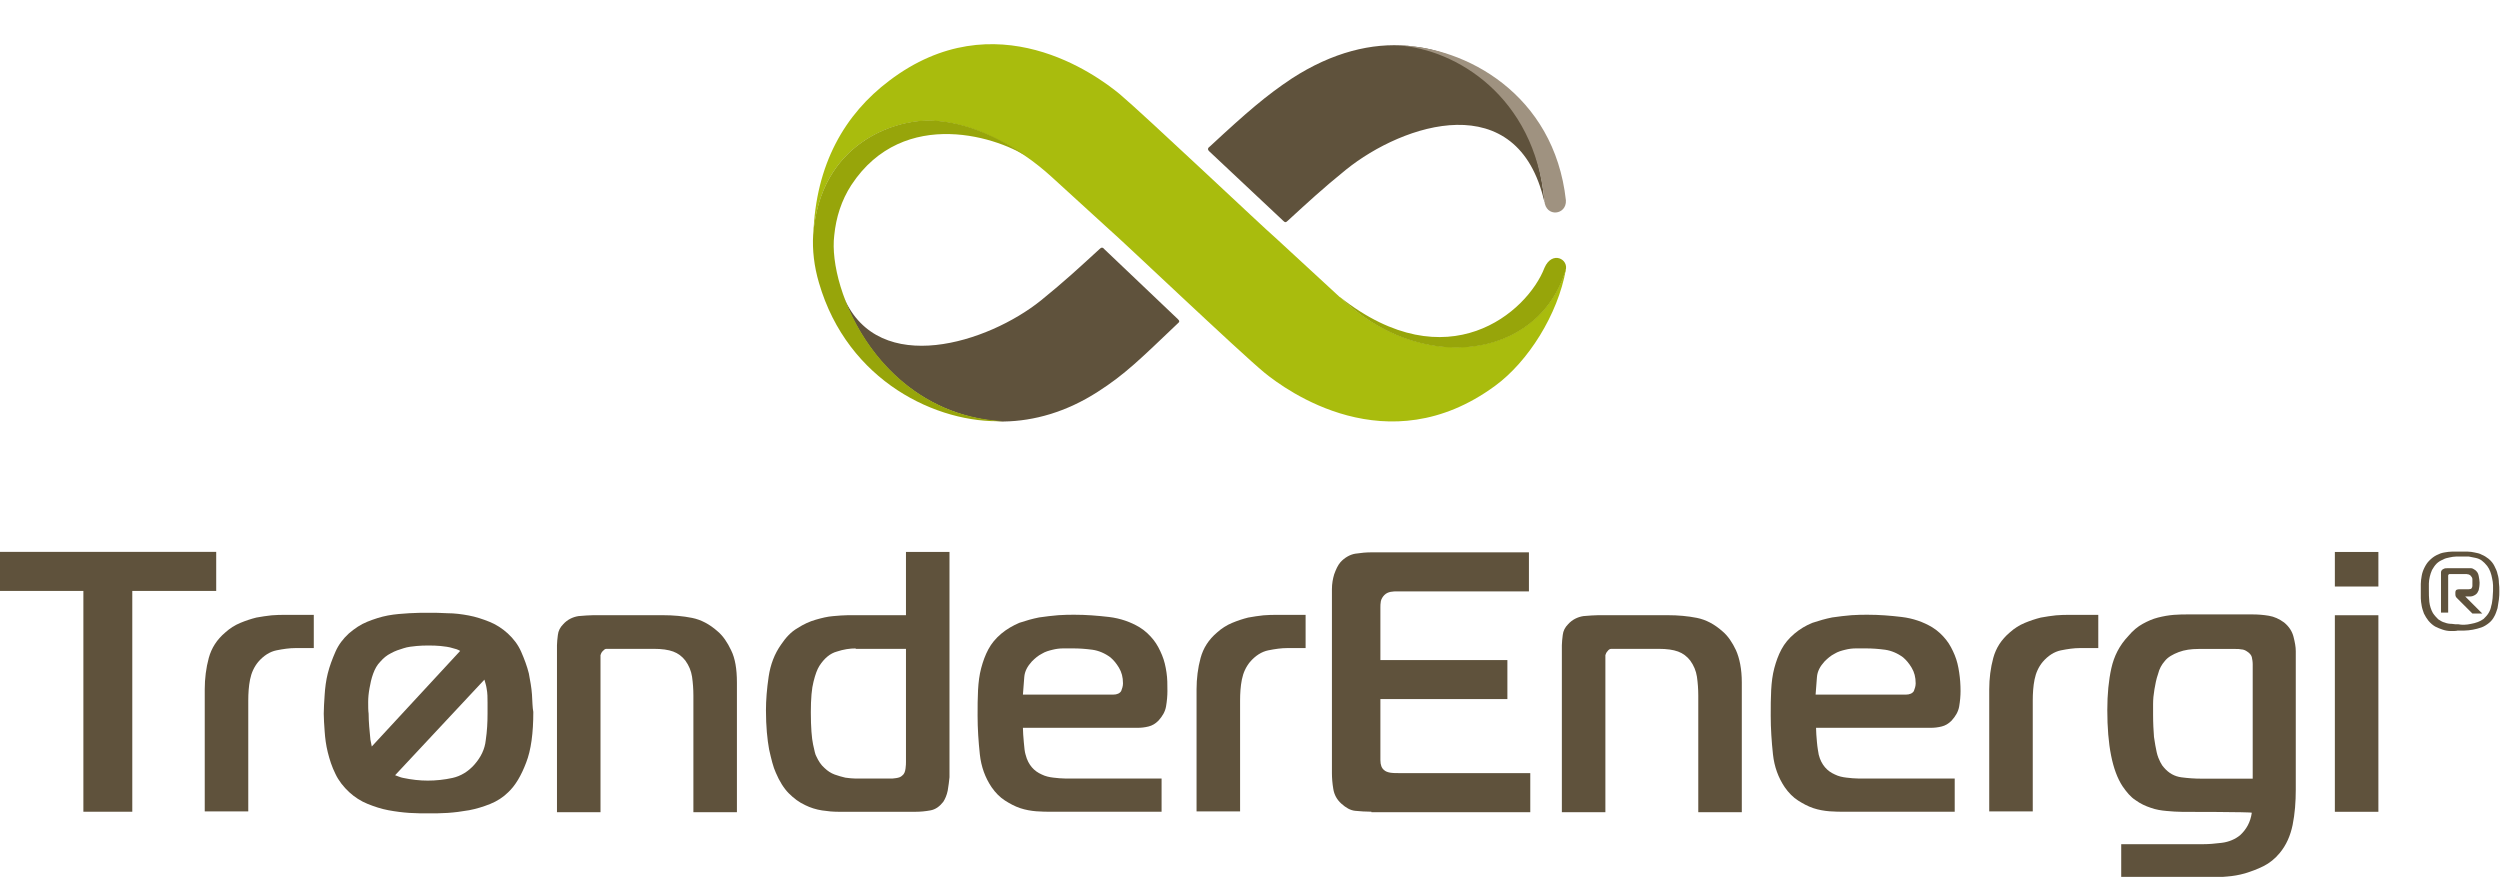 <?xml version="1.0" encoding="utf-8"?>
<!-- Generator: Adobe Illustrator 22.1.0, SVG Export Plug-In . SVG Version: 6.00 Build 0)  -->
<svg version="1.1"
	 id="svg170623" inkscape:version="0.91 r13725" sodipodi:docname="Sponsorlogo_TESpms_4-farger.svg" xmlns:cc="http://creativecommons.org/ns#" xmlns:dc="http://purl.org/dc/elements/1.1/" xmlns:inkscape="http://www.inkscape.org/namespaces/inkscape" xmlns:rdf="http://www.w3.org/1999/02/22-rdf-syntax-ns#" xmlns:sodipodi="http://sodipodi.sourceforge.net/DTD/sodipodi-0.dtd" xmlns:svg="http://www.w3.org/2000/svg"
	 xmlns="http://www.w3.org/2000/svg" xmlns:xlink="http://www.w3.org/1999/xlink" x="0px" y="0px" viewBox="0 0 557.1 195.4"
	 style="enable-background:new 0 0 557.1 195.4;" xml:space="preserve">
<style type="text/css">
	.st0{fill:#5F523C;}
	.st1{fill:#A9BC0D;}
	.st2{fill:#97A50A;}
	.st3{fill:#9F9280;}
</style>
<sodipodi:namedview  bordercolor="#666666" borderopacity="1" gridtolerance="10" guidetolerance="10" id="namedview170625" inkscape:current-layer="g170631" inkscape:cx="526.18127" inkscape:cy="372.04688" inkscape:pageopacity="0" inkscape:pageshadow="2" inkscape:window-height="896" inkscape:window-maximized="0" inkscape:window-width="1458" inkscape:window-x="0" inkscape:window-y="27" inkscape:zoom="0.31716434" objecttolerance="10" pagecolor="#ffffff" showgrid="false">
	</sodipodi:namedview>
<g id="g170633" transform="translate(217.88,177.684)">
	<path id="path170635" inkscape:connector-curvature="0" class="st0" d="M-199.3,3.2V-46h-18.6v-8.7h48.2v8.7h-18.7V3.2H-199.3z"/>
</g>
<g id="g170639">
	<g id="g170645" transform="translate(239.524,199.518)">
		<path id="path170647" inkscape:connector-curvature="0" class="st0" d="M-193.9-45.9c0-2.4,0.3-4.8,0.9-7c0.6-2.2,1.8-4.1,3.7-5.7
			c1-0.9,2.1-1.6,3.3-2.1c1.2-0.5,2.4-0.9,3.6-1.2c1.2-0.2,2.3-0.4,3.4-0.5c1.1-0.1,2.1-0.1,2.9-0.1h6.5v7.4h-4.1
			c-1.3,0-2.7,0.2-4.2,0.5c-1.5,0.3-2.9,1.2-4.1,2.6c-0.9,1.1-1.5,2.4-1.8,3.9c-0.3,1.5-0.4,3.1-0.4,4.7v24.7h-9.7V-45.9z"/>
	</g>
	<g id="g170649" transform="translate(289.944,195.151)">
		<path id="path170651" inkscape:connector-curvature="0" class="st0" d="M-181.3-36.1c0,1.9-0.1,3.9-0.4,5.9
			c-0.2,2-1.1,3.8-2.5,5.4c-1.4,1.6-3.1,2.6-4.9,3c-1.8,0.4-3.7,0.6-5.5,0.6c-1.8,0-3.6-0.2-5.5-0.6c-0.6-0.1-1.2-0.4-1.8-0.6
			l19.9-21.3c0.2,0.7,0.4,1.3,0.5,2c0.2,1,0.2,2.1,0.2,3.1V-36.1z M-207.9-38.7c0-1,0.1-2,0.3-3.1c0.2-1.1,0.4-2.1,0.8-3.2
			c0.4-1.1,0.9-2,1.6-2.7c0.7-0.8,1.4-1.4,2.4-1.9c0.9-0.5,1.8-0.8,2.8-1.1c0.9-0.3,1.9-0.4,2.9-0.5c1-0.1,1.8-0.1,2.6-0.1
			c0.9,0,1.8,0,2.7,0.1c0.9,0.1,1.9,0.2,2.8,0.5c0.5,0.1,1.1,0.3,1.6,0.6l-19.7,21.3c-0.1-0.5-0.2-1-0.3-1.5c-0.2-2-0.4-4-0.4-5.8
			C-207.9-36.8-207.9-37.7-207.9-38.7 M-171.4-40.4c-0.1-1.5-0.4-3.1-0.7-4.7c-0.4-1.6-1-3.2-1.7-4.8c-0.7-1.6-1.7-2.9-3-4.1
			c-1.2-1.1-2.6-2-4.1-2.6c-1.5-0.6-3-1.1-4.6-1.4c-1.6-0.3-3.2-0.5-4.7-0.5c-1.5-0.1-3-0.1-4.3-0.1c-1.3,0-2.8,0-4.3,0.1
			c-1.5,0.1-3.1,0.2-4.7,0.5c-1.6,0.3-3.1,0.8-4.6,1.4c-1.5,0.6-2.8,1.5-4.1,2.6c-1.3,1.2-2.3,2.5-3,4.1c-0.7,1.6-1.3,3.2-1.7,4.8
			c-0.4,1.6-0.6,3.2-0.7,4.8c-0.1,1.6-0.2,3-0.2,4.2c0,1.1,0.1,2.4,0.2,3.9c0.1,1.5,0.3,3.1,0.7,4.7c0.4,1.6,0.9,3.2,1.7,4.8
			c0.7,1.5,1.8,2.9,3.1,4.1c1.2,1.1,2.6,2,4.1,2.6c1.5,0.6,3,1.1,4.6,1.4c1.6,0.3,3.2,0.5,4.7,0.6c1.5,0.1,3,0.1,4.3,0.1
			c1.3,0,2.7,0,4.2-0.1c1.5-0.1,3.1-0.3,4.8-0.6c1.6-0.3,3.2-0.8,4.7-1.4c1.5-0.6,2.9-1.5,4-2.6c1.6-1.5,2.9-3.7,4-6.6
			c1.1-2.8,1.6-6.6,1.6-11.3C-171.3-37.5-171.3-38.9-171.4-40.4"/>
	</g>
	<g id="g170653" transform="translate(302.316,207.39)">
		<path id="path170655" inkscape:connector-curvature="0" class="st0" d="M-178.2-63.6c0-0.7,0.1-1.4,0.2-2.3
			c0.1-0.9,0.5-1.7,1.2-2.4c0.9-1,2.1-1.6,3.4-1.8c1.3-0.1,2.4-0.2,3.3-0.2h15.5c2.3,0,4.5,0.2,6.5,0.6c2,0.4,3.9,1.4,5.7,3
			c1.2,1,2.2,2.5,3,4.2c0.9,1.8,1.3,4.2,1.3,7.2v28.9h-9.7v-26c0-1.4-0.1-2.8-0.3-4.2c-0.2-1.3-0.7-2.5-1.5-3.6
			c-0.7-0.9-1.6-1.6-2.7-2c-1.1-0.4-2.5-0.6-4.3-0.6h-9.8c-0.3,0-0.6,0-0.8,0c-0.3,0-0.5,0.2-0.8,0.5c-0.3,0.3-0.4,0.6-0.5,0.9
			c0,0.3,0,0.6,0,0.9v34.1h-9.7V-63.6z"/>
	</g>
	<g id="g170657" transform="translate(355.586,206.795)">
		<path id="path170659" inkscape:connector-curvature="0" class="st0" d="M-164.9-62.3c-1.3,0-2.7,0.2-4.2,0.7
			c-1.5,0.4-2.8,1.5-3.9,3.2c-0.5,0.8-0.9,1.9-1.3,3.5c-0.4,1.5-0.6,3.8-0.6,6.8c0,3.4,0.2,5.8,0.5,7.2c0.3,1.4,0.5,2.3,0.7,2.6
			c0.5,1.1,1.1,2,1.8,2.6c0.7,0.7,1.5,1.2,2.3,1.5c0.8,0.3,1.6,0.5,2.4,0.7c0.8,0.1,1.6,0.2,2.3,0.2h7.8c0.2,0,0.6,0,1.2-0.1
			c0.6-0.1,1-0.2,1.4-0.6c0.4-0.3,0.6-0.8,0.7-1.5c0.1-0.7,0.1-1.2,0.1-1.5v-25.2H-164.9z M-144.4-30.6c-0.2,1-0.6,1.9-1,2.5
			c-0.8,1-1.7,1.7-2.9,1.9c-1.1,0.2-2.2,0.3-3.2,0.3h-17.3c-1.1,0-2.3-0.1-3.6-0.3c-1.3-0.2-2.6-0.6-3.8-1.2
			c-1.3-0.6-2.5-1.5-3.6-2.6c-1.1-1.1-2.1-2.7-2.9-4.6c-0.6-1.3-1-3-1.5-5.2c-0.4-2.2-0.7-5.1-0.7-8.7c0-2.3,0.2-4.8,0.6-7.5
			c0.4-2.7,1.3-5.1,2.8-7.2c1-1.5,2.2-2.8,3.6-3.6c1.4-0.9,2.7-1.5,4.1-1.9c1.4-0.4,2.6-0.7,3.9-0.8c1.2-0.1,2.3-0.2,3.2-0.2h13
			v-11.9v-2.2h9.7l0,2.2l0,48C-144.1-32.7-144.2-31.7-144.4-30.6"/>
	</g>
	<g id="g170661" transform="translate(401.446,198.589)">
		<path id="path170663" inkscape:connector-curvature="0" class="st0" d="M-153.4-43.8c0.9,0,1.5-0.3,1.8-0.8
			c0.2-0.5,0.4-1.1,0.4-1.7c0-1.4-0.3-2.5-0.9-3.5s-1.2-1.7-1.9-2.3c-1.2-0.9-2.6-1.5-4-1.7c-1.5-0.2-2.9-0.3-4.3-0.3
			c-0.7,0-1.4,0-2.2,0c-0.8,0-1.6,0.1-2.4,0.3c-0.8,0.2-1.6,0.4-2.4,0.9c-0.8,0.4-1.5,1-2.2,1.7c-1,1.1-1.6,2.2-1.7,3.5
			c-0.1,1.2-0.2,2.5-0.3,3.9H-153.4z M-167-17.7c-1.1,0-2.3,0-3.5-0.1c-1.2-0.1-2.4-0.3-3.6-0.7c-1.2-0.4-2.3-1-3.4-1.7
			c-1.1-0.7-2.1-1.7-3-3c-1.4-2.1-2.3-4.5-2.6-7.3c-0.3-2.8-0.5-5.7-0.5-8.6c0-2,0-3.9,0.1-5.7c0.1-1.8,0.3-3.4,0.7-4.9
			c0.4-1.5,0.9-2.9,1.6-4.2c0.7-1.3,1.6-2.4,2.9-3.5c1.2-1,2.6-1.8,4-2.4c1.5-0.5,2.9-0.9,4.4-1.2c1.5-0.2,2.9-0.4,4.3-0.5
			c1.4-0.1,2.6-0.1,3.6-0.1c2.6,0,5.1,0.2,7.7,0.5c2.5,0.3,4.8,1.1,6.8,2.3c1.3,0.8,2.3,1.8,3.1,2.8c0.8,1,1.4,2.2,1.9,3.4
			c0.5,1.2,0.8,2.5,1,3.9c0.2,1.3,0.2,2.7,0.2,4.1c0,1.1-0.1,2.2-0.3,3.4c-0.2,1.2-0.8,2.2-1.7,3.2c-0.7,0.7-1.4,1.1-2.2,1.3
			c-0.8,0.2-1.6,0.3-2.5,0.3h-25.5c0,0.9,0.1,2,0.2,3.2c0.1,1.2,0.2,2.2,0.4,2.8c0.3,1.2,0.8,2.1,1.4,2.8c0.6,0.7,1.3,1.2,2.2,1.6
			c0.8,0.4,1.7,0.6,2.6,0.7c0.9,0.1,1.8,0.2,2.7,0.2h21.4v7.4C-142.7-17.7-167-17.7-167-17.7z"/>
	</g>
	<g id="g170665" transform="translate(416.34,199.518)">
		<path id="path170667" inkscape:connector-curvature="0" class="st0" d="M-149.7-45.9c0-2.4,0.3-4.8,0.9-7c0.6-2.2,1.8-4.1,3.7-5.7
			c1-0.9,2.1-1.6,3.3-2.1c1.2-0.5,2.4-0.9,3.6-1.2c1.2-0.2,2.3-0.4,3.4-0.5c1.1-0.1,2.1-0.1,2.9-0.1h6.5v7.4h-4.1
			c-1.3,0-2.7,0.2-4.2,0.5c-1.5,0.3-2.9,1.2-4.1,2.6c-0.9,1.1-1.5,2.4-1.8,3.9c-0.3,1.5-0.4,3.1-0.4,4.7v24.7h-9.7V-45.9z"/>
	</g>
	<g id="g170669" transform="translate(447.508,177.684)">
		<path id="path170671" inkscape:connector-curvature="0" class="st0" d="M-141.9,3.2c-1.3,0-2.5-0.1-3.6-0.2
			c-1.1-0.1-2.1-0.7-3.1-1.6c-1-0.9-1.6-2-1.8-3.3c-0.2-1.2-0.3-2.4-0.3-3.5v-41c0-1.2,0.2-2.3,0.5-3.3c0.4-1.1,0.8-2,1.4-2.7
			c0.9-1,2.1-1.7,3.3-1.9c1.3-0.2,2.5-0.3,3.6-0.3h35.1v8.7h-29.3c-0.5,0-1,0-1.5,0.1c-0.5,0.1-1,0.3-1.4,0.7
			c-0.4,0.4-0.7,0.9-0.8,1.4c-0.1,0.5-0.1,1-0.1,1.4v11.7h28.3v8.7h-28.3v13.6c0,1.1,0.3,1.8,0.8,2.2c0.3,0.3,0.8,0.5,1.4,0.6
			c0.6,0.1,1.4,0.1,2.3,0.1h28.9v8.7H-141.9z"/>
	</g>
	<g id="g170673" transform="translate(481.445,207.39)">
		<path id="path170675" inkscape:connector-curvature="0" class="st0" d="M-133.4-63.6c0-0.7,0.1-1.4,0.2-2.3
			c0.1-0.9,0.5-1.7,1.2-2.4c0.9-1,2.1-1.6,3.4-1.8c1.3-0.1,2.4-0.2,3.3-0.2h15.5c2.3,0,4.5,0.2,6.5,0.6c2,0.4,3.9,1.4,5.7,3
			c1.2,1,2.2,2.5,3,4.2c0.8,1.8,1.3,4.2,1.3,7.2v28.9h-9.7v-26c0-1.4-0.1-2.8-0.3-4.2c-0.2-1.3-0.7-2.5-1.5-3.6
			c-0.7-0.9-1.6-1.6-2.7-2c-1.1-0.4-2.5-0.6-4.3-0.6h-9.8c-0.3,0-0.6,0-0.8,0c-0.3,0-0.6,0.2-0.8,0.5c-0.3,0.3-0.4,0.6-0.5,0.9
			c0,0.3,0,0.6,0,0.9v34.1h-9.7V-63.6z"/>
	</g>
	<g id="g170677" transform="translate(542.787,198.589)">
		<path id="path170679" inkscape:connector-curvature="0" class="st0" d="M-118.1-43.8c0.9,0,1.5-0.3,1.8-0.8
			c0.2-0.5,0.4-1.1,0.4-1.7c0-1.4-0.3-2.5-0.9-3.5c-0.6-1-1.2-1.7-1.9-2.3c-1.2-0.9-2.6-1.5-4-1.7c-1.5-0.2-2.9-0.3-4.3-0.3
			c-0.7,0-1.4,0-2.2,0c-0.8,0-1.6,0.1-2.4,0.3c-0.8,0.2-1.6,0.4-2.4,0.9c-0.8,0.4-1.5,1-2.2,1.7c-1,1.1-1.6,2.2-1.7,3.5
			c-0.1,1.2-0.2,2.5-0.3,3.9H-118.1z M-131.6-17.7c-1.1,0-2.3,0-3.5-0.1c-1.2-0.1-2.4-0.3-3.6-0.7c-1.2-0.4-2.3-1-3.4-1.7
			c-1.1-0.7-2.1-1.7-3-3c-1.4-2.1-2.3-4.5-2.6-7.3c-0.3-2.8-0.5-5.7-0.5-8.6c0-2,0-3.9,0.1-5.7c0.1-1.8,0.3-3.4,0.7-4.9
			c0.4-1.5,0.9-2.9,1.6-4.2c0.7-1.3,1.6-2.4,2.9-3.5c1.2-1,2.5-1.8,4-2.4c1.5-0.5,2.9-0.9,4.4-1.2c1.5-0.2,2.9-0.4,4.3-0.5
			c1.4-0.1,2.6-0.1,3.6-0.1c2.6,0,5.1,0.2,7.6,0.5c2.5,0.3,4.8,1.1,6.8,2.3c1.3,0.8,2.3,1.8,3.1,2.8c0.8,1,1.4,2.2,1.9,3.4
			c0.5,1.2,0.8,2.5,1,3.9c0.2,1.3,0.3,2.7,0.3,4.1c0,1.1-0.1,2.2-0.3,3.4c-0.2,1.2-0.8,2.2-1.7,3.2c-0.7,0.7-1.4,1.1-2.2,1.3
			c-0.8,0.2-1.6,0.3-2.5,0.3h-25.5c0,0.9,0.1,2,0.2,3.2c0.1,1.2,0.3,2.2,0.4,2.8c0.3,1.2,0.8,2.1,1.4,2.8c0.6,0.7,1.3,1.2,2.2,1.6
			c0.8,0.4,1.7,0.6,2.6,0.7c0.9,0.1,1.8,0.2,2.7,0.2h21.4v7.4C-107.3-17.7-131.6-17.7-131.6-17.7z"/>
	</g>
	<g id="g170681" transform="translate(557.68,199.518)">
		<path id="path170683" inkscape:connector-curvature="0" class="st0" d="M-114.4-45.9c0-2.4,0.3-4.8,0.9-7c0.6-2.2,1.8-4.1,3.7-5.7
			c1-0.9,2.1-1.6,3.3-2.1c1.2-0.5,2.4-0.9,3.6-1.2c1.2-0.2,2.3-0.4,3.4-0.5c1.1-0.1,2.1-0.1,2.9-0.1h6.5v7.4h-4.1
			c-1.3,0-2.7,0.2-4.2,0.5c-1.5,0.3-2.9,1.2-4.1,2.6c-0.9,1.1-1.5,2.4-1.8,3.9c-0.3,1.5-0.4,3.1-0.4,4.7v24.7h-9.7V-45.9z"/>
	</g>
	<g id="g170685" transform="translate(604.593,204.015)">
		<path id="path170687" inkscape:connector-curvature="0" class="st0" d="M-102.6-56c0-0.6-0.1-1.1-0.2-1.6c-0.1-0.4-0.5-0.9-1-1.2
			c-0.4-0.3-0.9-0.5-1.3-0.5c-0.4-0.1-0.8-0.1-1.3-0.1h-8.3c-1.6,0-3.1,0.2-4.4,0.7c-1.3,0.5-2.4,1.1-3.1,2
			c-0.7,0.8-1.2,1.7-1.5,2.9c-0.4,1.1-0.6,2.3-0.8,3.4c-0.2,1.2-0.3,2.2-0.3,3.3c0,1,0,1.8,0,2.3c0,2,0.1,3.7,0.2,5
			c0.2,1.4,0.4,2.5,0.6,3.4c0.2,0.9,0.5,1.6,0.8,2.2c0.3,0.6,0.6,1,0.8,1.2c1.1,1.3,2.4,2,3.9,2.2c1.5,0.2,3,0.3,4.4,0.3l11.5,0V-56
			z M-118.3-23.1c-1.2,0-2.3-0.1-3.5-0.2c-1.2-0.1-2.4-0.3-3.5-0.7c-1.2-0.4-2.3-0.9-3.4-1.7c-1.1-0.7-2-1.8-2.9-3.1
			c-2.3-3.5-3.4-9.2-3.4-17c0-3.5,0.3-6.6,0.9-9.3c0.6-2.7,1.8-5.1,3.8-7.2c1-1.2,2.1-2.1,3.2-2.7c1.1-0.6,2.2-1.1,3.4-1.4
			c1.2-0.3,2.3-0.5,3.5-0.6c1.2-0.1,2.3-0.1,3.4-0.1h14.1c1.3,0,2.5,0.1,3.7,0.3c1.2,0.2,2.3,0.7,3.4,1.5c1.1,0.9,1.8,2,2.1,3.2
			c0.3,1.2,0.5,2.2,0.5,3.2v30.8c0,2.8-0.2,5.4-0.7,7.9c-0.5,2.4-1.4,4.5-2.9,6.3c-1,1.2-2.2,2.2-3.6,2.9c-1.4,0.7-2.8,1.2-4.1,1.6
			c-1.4,0.4-2.7,0.6-3.9,0.7c-1.2,0.1-2.2,0.2-3,0.2h-20.7v-7.4h18.4c1.1,0,2.4-0.1,4-0.3c1.6-0.2,3-0.8,4.1-1.7
			c1.4-1.3,2.3-2.9,2.6-5C-102.7-23.1-118.3-23.1-118.3-23.1z"/>
	</g>
	<path id="path170689" inkscape:connector-curvature="0" class="st0" d="M520.3,137.1h9.7v43.8h-9.7V137.1z M520.3,123h9.7v7.7h-9.7
		V123z"/>
	<g id="g170691" transform="translate(638.15,213.118)">
		<path id="path170693" inkscape:connector-curvature="0" class="st0" d="M-94.2-76.5v-8.6c0-0.2,0-0.3,0-0.5c0-0.2,0.1-0.3,0.2-0.5
			c0.1-0.1,0.3-0.2,0.5-0.3c0.2-0.1,0.5-0.1,0.9-0.1h4.1c0.4,0,0.7,0,1,0c0.3,0,0.6,0.2,0.9,0.4c0.4,0.3,0.7,0.7,0.8,1.3
			c0.1,0.6,0.2,1.1,0.2,1.5c0,0.7-0.1,1.3-0.2,1.7c-0.2,0.4-0.3,0.7-0.6,0.9c-0.2,0.2-0.5,0.3-0.7,0.4c-0.3,0.1-0.5,0.1-0.7,0.1h-1
			l3.8,3.8h-2.2l-3.4-3.4c-0.1-0.1-0.3-0.3-0.3-0.4C-91-80.4-91-80.6-91-81c0-0.4,0.1-0.6,0.3-0.7c0.2-0.1,0.4-0.1,0.6-0.1h1.4
			c0.1,0,0.3,0,0.6,0c0.3,0,0.5-0.1,0.6-0.1c0.2-0.2,0.3-0.4,0.3-0.7V-84c0-0.3-0.1-0.5-0.3-0.7c-0.1-0.2-0.3-0.3-0.5-0.4
			c-0.2,0-0.4-0.1-0.5-0.1h-3.4c-0.1,0-0.2,0-0.3,0c-0.1,0-0.2,0-0.3,0.1c-0.1,0.1-0.1,0.2-0.1,0.3c0,0.2,0,0.3,0,0.3v7.9H-94.2z
			 M-89-73.9c0.5,0,1-0.1,1.5-0.2c0.5-0.1,1-0.2,1.5-0.4c0.5-0.2,0.9-0.4,1.3-0.7c0.4-0.4,0.8-0.8,1.1-1.3c0.3-0.5,0.5-1,0.6-1.6
			c0.2-0.6,0.2-1.1,0.3-1.7c0-0.6,0.1-1.1,0.1-1.6c0-0.4,0-0.8,0-1.3c0-0.5-0.1-1-0.2-1.5c-0.1-0.5-0.2-1-0.4-1.5
			c-0.2-0.5-0.4-0.9-0.7-1.3c-0.4-0.5-0.8-0.9-1.2-1.2c-0.4-0.3-0.9-0.5-1.4-0.6c-0.5-0.1-1-0.2-1.5-0.3c-0.5,0-1,0-1.5,0
			c-0.4,0-0.8,0-1.3,0c-0.5,0-1,0.1-1.5,0.2c-0.5,0.1-1,0.2-1.5,0.5c-0.5,0.2-1,0.5-1.4,0.9c-0.4,0.4-0.7,0.9-1,1.4
			c-0.2,0.5-0.4,1-0.5,1.5c-0.1,0.5-0.2,1-0.2,1.5c0,0.5,0,1,0,1.4c0,0.9,0,1.7,0.1,2.7c0.1,0.9,0.4,1.8,0.8,2.5
			c0.4,0.6,0.8,1,1.2,1.4c0.5,0.3,0.9,0.6,1.4,0.7c0.5,0.2,1,0.3,1.6,0.3c0.5,0.1,1,0.1,1.5,0.1C-89.9-73.9-89.5-73.9-89-73.9
			 M-92-72.5c-0.6,0-1.2-0.1-1.8-0.3c-0.6-0.2-1.1-0.4-1.7-0.7c-0.5-0.3-1-0.7-1.5-1.3c-0.4-0.5-0.7-1-1-1.6
			c-0.2-0.6-0.4-1.1-0.5-1.7c-0.1-0.6-0.2-1.2-0.2-1.7c0-0.6,0-1.1,0-1.6c0-0.5,0-1,0-1.6c0-0.6,0.1-1.2,0.2-1.8
			c0.1-0.6,0.3-1.2,0.6-1.8c0.3-0.6,0.6-1.1,1.1-1.6c0.5-0.5,1-0.9,1.6-1.2c0.6-0.3,1.1-0.5,1.7-0.6c0.6-0.1,1.2-0.2,1.8-0.2
			c0.6,0,1.2,0,1.8,0c0.5,0,1,0,1.6,0s1.1,0.1,1.6,0.2c0.5,0.1,1.1,0.2,1.6,0.5c0.5,0.2,1,0.5,1.5,0.9c0.6,0.5,1,1,1.3,1.6
			c0.3,0.6,0.6,1.2,0.7,1.8c0.2,0.6,0.3,1.3,0.3,1.9c0.1,0.7,0.1,1.3,0.1,1.9c0,0.6,0,1.2-0.1,1.9c-0.1,0.7-0.2,1.3-0.3,1.9
			c-0.2,0.6-0.4,1.3-0.7,1.8c-0.3,0.6-0.7,1.1-1.2,1.5c-0.5,0.4-1.1,0.8-1.7,1c-0.6,0.2-1.3,0.4-1.9,0.5c-0.6,0.1-1.3,0.2-1.9,0.2
			c-0.6,0-1.1,0-1.5,0C-90.8-72.5-91.4-72.5-92-72.5"/>
	</g>
	<g id="g170695" transform="translate(629.537,340.303)">
		<path id="path170697" inkscape:connector-curvature="0" class="st1" d="M-280.7-280.1c-6.2,20.2-32.6,23-50.1,6.1
			c-0.2-0.1-0.3-0.2-0.4-0.3l-14.1-13c-2.6-2.2-29.2-27.4-34.8-32.1c-5-4.1-27.6-20.9-51.3-2.9c-9.8,7.4-16.4,18.5-16.9,34.4
			c0,0,0-0.1,0-0.1c1.6-20.6,18.2-25.4,25.5-25.4c13.3,0,25.5,10.7,25.5,10.7c0.9,0.7,1.6,1.4,2.2,1.9l12.6,11.5
			c2.6,2.2,29.2,27.5,34.8,32.1c4.7,3.8,27.3,20.5,51.3,2.9c7.4-5.4,14-15.9,15.8-25.9C-280.6-280.2-280.6-280.1-280.7-280.1"/>
	</g>
	<g id="g170699" transform="translate(408.491,312.429)">
		<path id="path170701" inkscape:connector-curvature="0" class="st0" d="M-146-241.3l-16.4-15.6c-0.4-0.5-0.7-0.4-1.1,0
			c-4.7,4.3-7.7,7.1-13,11.4c-11.8,9.5-36.1,17.2-43.9-0.5c4.6,12.4,16.1,26.3,35.2,27.5c0.2,0,0.3,0,0.4,0
			c6.7-0.1,13.9-2.1,20.9-6.6c6.1-3.9,9.5-7.3,17.8-15.2C-145.6-240.7-145.6-240.9-146-241.3"/>
	</g>
	<g id="g170703" transform="translate(501.078,324.865)">
		<path id="path170705" inkscape:connector-curvature="0" class="st2" d="M-202.4-258.6c17.5,17.1,44,14.2,50.2-6
			c0.8-2.5-3-4.5-4.7-0.6C-160.7-255.3-178.5-239.8-202.4-258.6"/>
	</g>
	<g id="g170707" transform="translate(617.55,380.203)">
		<path id="path170709" inkscape:connector-curvature="0" class="st0" d="M-273.4-335.5c-2.2-23.3-17.3-33.6-30-34.4
			c0.7,0-1.2-0.2-0.5-0.1c-7.9-0.7-16.7,1.4-25.8,7.3c-5.7,3.8-9.9,7.4-18.2,15.1c-0.4,0.3-0.7,0.6-0.2,1.1l16.5,15.5
			c0.4,0.4,0.6,0.4,1,0c4.7-4.3,7.7-7.1,13-11.4c12.8-10.3,38.3-18.7,44.2,7.2C-273.3-335.3-273.4-335.4-273.4-335.5"/>
	</g>
	<g id="g170711" transform="translate(629.845,380.337)">
		<path id="path170713" inkscape:connector-curvature="0" class="st3" d="M-280.9-335.7c0.2,3.3-4.5,3.9-4.8,0.1
			c-2.2-23.3-19.8-33.8-32.5-34.6C-303.4-370-283.5-359.4-280.9-335.7"/>
	</g>
	<g id="g170715" transform="translate(212.304,360.242)">
		<path id="path170717" inkscape:connector-curvature="0" class="st2" d="M-26.4-307.8L-26.4-307.8c0.4-4,1.6-7.8,3.8-11.2
			c11.7-17.8,33.4-10.6,40.1-5.7c-5.6-4-14.1-8.7-23-8.7c-7.4,0-24,4.9-25.6,25.5h0c-0.2,3.3,0.2,7,1.3,10.7
			c6.4,22,26.4,31.4,41.1,30.8C-16.1-267.8-27.9-295.6-26.4-307.8"/>
	</g>
</g>
</svg>
